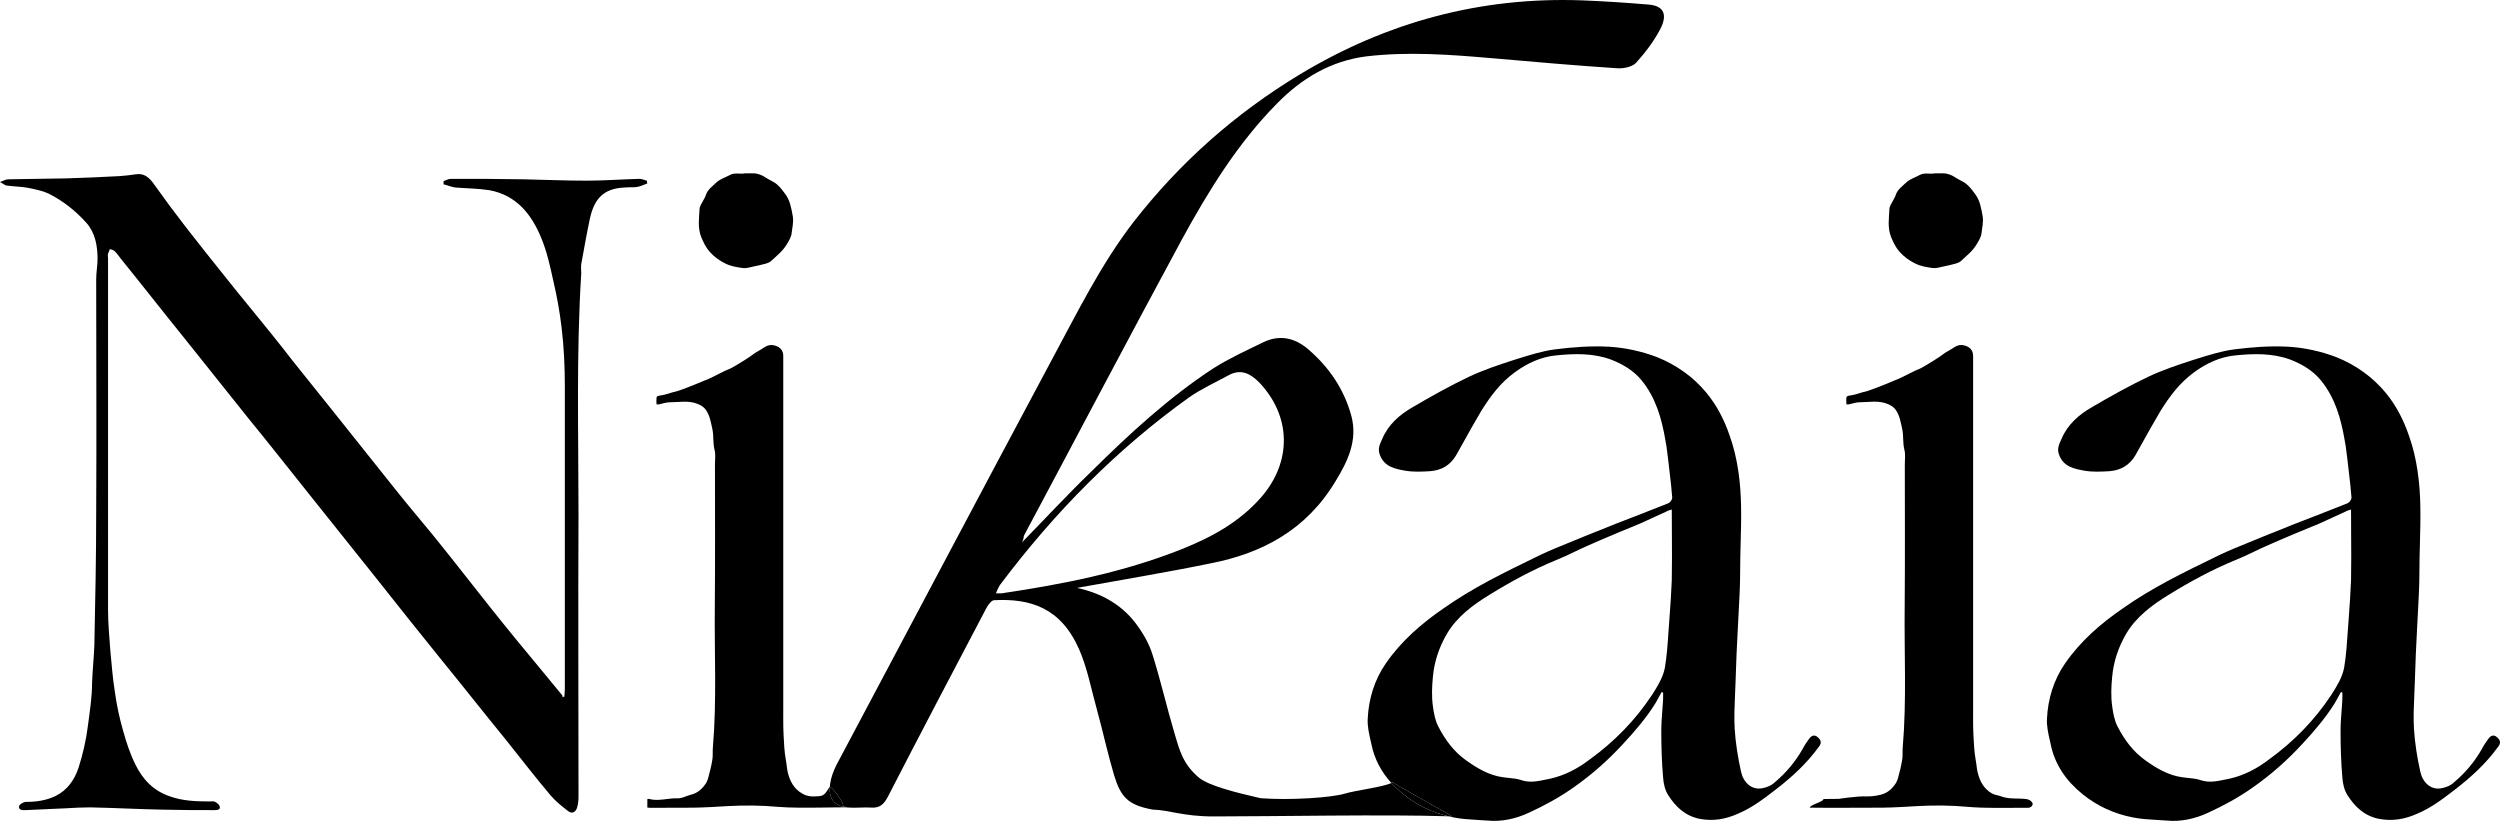 <svg xmlns="http://www.w3.org/2000/svg" width="134" height="44" viewBox="0 0 134 44" fill="none"><path fill-rule="evenodd" clip-rule="evenodd" d="M101.553 20.39C101.561 20.387 101.569 20.384 101.578 20.38Z" fill="black"></path><path fill-rule="evenodd" clip-rule="evenodd" d="M37.801 20.381C37.793 20.384 37.785 20.388 37.777 20.391ZM45.399 43.272C45.532 43.289 45.659 43.272 45.571 43.272C45.538 43.272 45.505 43.272 45.471 43.272C45.448 43.272 45.424 43.272 45.399 43.272Z" fill="black"></path><path d="M0 9.757C0.195 9.684 0.318 9.611 0.44 9.611C1.466 9.586 2.492 9.586 3.519 9.562C4.472 9.537 5.449 9.489 6.402 9.44C6.695 9.415 6.989 9.391 7.282 9.342C7.746 9.268 8.015 9.537 8.259 9.88C8.797 10.637 9.359 11.395 9.945 12.153C10.654 13.058 11.363 13.962 12.095 14.867C12.535 15.429 13 15.992 13.439 16.529C14.197 17.458 14.954 18.387 15.688 19.341C16.445 20.294 17.203 21.223 17.96 22.177C19.011 23.497 20.086 24.841 21.137 26.162C21.796 26.993 22.48 27.8 23.165 28.631C24.215 29.927 25.242 31.247 26.268 32.542C27.197 33.716 28.149 34.865 29.102 36.014L30.129 37.261C30.153 37.285 30.153 37.334 30.153 37.383C30.178 37.358 30.227 37.334 30.251 37.334C30.251 37.212 30.275 37.09 30.275 36.967V20.685C30.275 19.659 30.227 18.607 30.104 17.581C30.007 16.749 29.86 15.918 29.665 15.087L29.648 15.01C29.482 14.252 29.312 13.473 29.005 12.74C28.492 11.493 27.685 10.466 26.244 10.197C25.633 10.1 25.022 10.1 24.411 10.051C24.191 10.026 23.995 9.929 23.776 9.88V9.709C23.898 9.66 24.044 9.586 24.166 9.586C25.462 9.586 26.781 9.586 28.076 9.611C29.2 9.635 30.3 9.684 31.424 9.684C32.377 9.684 33.33 9.611 34.283 9.586C34.405 9.586 34.551 9.66 34.674 9.684C34.674 9.733 34.674 9.782 34.698 9.831C34.503 9.904 34.307 10.002 34.112 10.026C33.892 10.051 33.696 10.026 33.476 10.051C32.279 10.1 31.839 10.735 31.619 11.713C31.448 12.52 31.302 13.351 31.155 14.158C31.131 14.305 31.155 14.476 31.155 14.647C30.886 18.95 31.008 23.252 31.008 27.555C30.984 32.616 31.008 37.676 31.008 42.737C31.008 42.908 30.984 43.104 30.935 43.275C30.862 43.544 30.642 43.642 30.446 43.47C30.129 43.226 29.787 42.957 29.518 42.639C28.687 41.661 27.905 40.635 27.099 39.632C25.901 38.165 24.729 36.674 23.531 35.207C22.383 33.789 21.259 32.371 20.135 30.953C18.937 29.462 17.74 27.946 16.543 26.455C15.468 25.11 14.392 23.741 13.293 22.397C12.169 20.979 11.02 19.561 9.896 18.143C8.748 16.725 7.624 15.283 6.475 13.865C6.378 13.742 6.28 13.596 6.158 13.473C6.084 13.4 5.987 13.376 5.889 13.351C5.864 13.425 5.816 13.522 5.791 13.596C5.767 13.669 5.791 13.767 5.791 13.84V32.689C5.791 33.422 5.864 34.156 5.913 34.865C5.987 35.598 6.036 36.356 6.158 37.09C6.255 37.799 6.402 38.483 6.598 39.168C6.769 39.779 6.964 40.39 7.257 40.977C7.648 41.783 8.235 42.395 9.114 42.688C9.799 42.932 10.507 42.957 11.24 42.957C11.338 42.957 11.46 42.932 11.534 42.981C11.631 43.03 11.753 43.128 11.778 43.226C11.827 43.397 11.656 43.422 11.509 43.422C10.581 43.422 9.628 43.422 8.699 43.397C7.404 43.373 6.109 43.299 4.814 43.275C4.398 43.275 3.959 43.299 3.543 43.324C2.834 43.348 2.101 43.397 1.393 43.422C1.222 43.422 0.977 43.446 1.026 43.201C1.051 43.104 1.271 42.981 1.393 42.981C1.955 42.981 2.468 42.908 2.981 42.664C3.616 42.346 3.983 41.808 4.203 41.172C4.447 40.414 4.618 39.657 4.716 38.874C4.814 38.116 4.936 37.358 4.936 36.576C4.96 35.916 5.034 35.256 5.058 34.572C5.107 32.2 5.156 29.804 5.156 27.433C5.18 23.277 5.156 19.121 5.156 14.965C5.156 14.598 5.229 14.231 5.229 13.889C5.229 13.18 5.107 12.495 4.643 11.958C4.056 11.298 3.372 10.76 2.59 10.369C2.272 10.222 1.882 10.149 1.539 10.075C1.173 10.002 0.806 10.002 0.415 9.953C0.269 9.953 0.195 9.855 0 9.757Z" fill="black"></path><path fill-rule="evenodd" clip-rule="evenodd" d="M44.478 42.173C44.43 42.815 44.718 43.175 45.342 43.272C45.362 43.272 45.381 43.272 45.399 43.272C45.277 43.255 45.149 43.209 45.181 43.093C45.13 42.932 44.653 42.212 44.478 42.173Z" fill="black"></path><path d="M39.081 43.203C39.95 43.159 40.819 43.166 41.696 43.247C42.308 43.301 43.219 43.296 44.07 43.286L44.429 43.281L44.495 43.28C44.801 43.276 45.09 43.273 45.342 43.272C44.718 43.175 44.43 42.815 44.478 42.173C44.475 42.173 44.473 42.173 44.471 42.172C44.136 42.687 44.164 42.687 43.486 42.687C43.25 42.661 43.133 42.614 42.985 42.525C42.558 42.282 42.337 41.869 42.226 41.405C42.175 41.191 42.167 40.97 42.123 40.749C42.042 40.292 42.02 39.827 41.998 39.363C41.976 38.869 41.983 38.368 41.983 37.874V19.079C41.983 18.755 41.784 18.57 41.46 18.504C41.114 18.438 40.908 18.681 40.65 18.814C40.48 18.895 40.34 19.02 40.186 19.123C40.016 19.241 39.839 19.344 39.663 19.455C39.515 19.543 39.368 19.639 39.213 19.72C39.095 19.787 38.963 19.823 38.845 19.882C38.617 19.993 38.395 20.111 38.167 20.221C38.05 20.284 37.926 20.333 37.801 20.381L37.777 20.391C37.615 20.457 37.46 20.523 37.298 20.59C37.15 20.649 37.011 20.708 36.87 20.759C36.701 20.826 36.524 20.892 36.347 20.951C36.252 20.98 36.141 21.003 36.038 21.032C35.846 21.084 35.655 21.157 35.463 21.187C35.183 21.231 35.183 21.216 35.183 21.504C35.183 21.555 35.183 21.607 35.191 21.673C35.242 21.673 35.287 21.681 35.323 21.673C35.515 21.637 35.699 21.563 35.891 21.563C36.399 21.563 36.907 21.445 37.416 21.659C37.593 21.732 37.732 21.828 37.828 21.961C38.049 22.263 38.101 22.639 38.182 22.993C38.263 23.354 38.204 23.737 38.3 24.113C38.366 24.356 38.322 24.629 38.322 24.887C38.322 27.415 38.337 29.951 38.314 32.479C38.285 35.007 38.425 37.535 38.211 40.056C38.189 40.277 38.219 40.505 38.182 40.719C38.13 41.044 38.049 41.368 37.961 41.692C37.924 41.832 37.858 41.972 37.769 42.083C37.585 42.333 37.342 42.525 37.025 42.599C36.789 42.658 36.554 42.798 36.325 42.79C35.81 42.768 35.294 42.967 34.778 42.82C34.756 42.812 34.734 42.827 34.697 42.835V43.284C34.749 43.292 34.786 43.299 34.83 43.299C35.596 43.299 36.362 43.299 37.128 43.292C37.777 43.284 38.432 43.24 39.081 43.203Z" fill="black"></path><path d="M39.942 9.29H40.362C40.613 9.29 40.826 9.379 41.033 9.511C41.173 9.607 41.327 9.674 41.475 9.762C41.74 9.917 41.909 10.16 42.086 10.396C42.351 10.742 42.41 11.148 42.491 11.575C42.55 11.907 42.462 12.202 42.432 12.504C42.41 12.71 42.278 12.917 42.167 13.101C41.954 13.462 41.622 13.72 41.32 14C41.246 14.067 41.136 14.103 41.04 14.133C40.819 14.192 40.598 14.243 40.377 14.288C40.193 14.325 40.009 14.391 39.832 14.369C39.508 14.325 39.169 14.273 38.882 14.126C38.572 13.978 38.27 13.757 38.042 13.499C37.843 13.278 37.703 12.991 37.585 12.703C37.386 12.202 37.474 11.701 37.496 11.199C37.504 11.037 37.629 10.882 37.703 10.728C37.74 10.639 37.806 10.566 37.828 10.47C37.924 10.16 38.182 9.991 38.395 9.784C38.594 9.593 38.874 9.519 39.11 9.386C39.382 9.231 39.67 9.349 39.942 9.29Z" fill="black"></path><path fill-rule="evenodd" clip-rule="evenodd" d="M58.488 25.281C57.223 26.502 56.026 27.797 54.783 29.068C54.829 28.946 54.875 28.872 54.875 28.726C57.706 23.424 60.491 18.122 63.344 12.845C64.772 10.231 66.337 7.69 68.431 5.565C69.766 4.196 71.331 3.268 73.218 3.024C75.473 2.755 77.729 2.926 79.984 3.121C82.217 3.317 84.449 3.512 86.682 3.659C87.027 3.683 87.487 3.586 87.694 3.366C88.201 2.804 88.684 2.169 89.029 1.485C89.397 0.703 89.121 0.287 88.293 0.239C87.119 0.141 85.968 0.067 84.794 0.019C79.386 -0.177 74.346 1.167 69.651 4.001C66.221 6.078 63.252 8.692 60.744 11.917C58.995 14.189 57.729 16.779 56.371 19.295C52.505 26.527 48.684 33.759 44.84 40.99C44.679 41.308 44.541 41.674 44.495 42.016C44.487 42.071 44.481 42.123 44.478 42.173C44.653 42.212 45.13 42.932 45.181 43.093C45.149 43.209 45.277 43.255 45.399 43.272L45.471 43.272L45.571 43.272C45.659 43.272 45.532 43.289 45.399 43.272L45.342 43.272C45.381 43.278 45.421 43.283 45.462 43.287C45.876 43.311 46.313 43.262 46.728 43.287C47.142 43.311 47.372 43.116 47.579 42.725C49.328 39.329 51.101 35.957 52.873 32.586C52.965 32.415 53.149 32.17 53.287 32.17C55.22 32.073 56.854 32.561 57.844 34.809C58.281 35.811 58.488 36.935 58.788 38.01C59.11 39.182 59.363 40.355 59.708 41.528C60.076 42.749 60.478 43.15 61.779 43.394C62.7 43.419 63.394 43.761 65.048 43.761C68.403 43.761 74.298 43.643 77.635 43.754C76.74 43.54 75.927 43.144 75.215 42.565C74.983 42.378 74.77 42.179 74.577 41.968C74.108 42.192 72.661 42.362 72.085 42.538C71.383 42.752 69.152 42.905 67.564 42.783C66.247 42.486 64.772 42.106 64.265 41.683C63.394 40.954 63.206 40.16 62.953 39.304C62.539 37.912 62.217 36.495 61.779 35.102C61.595 34.492 61.25 33.905 60.859 33.392C60.076 32.366 58.972 31.78 57.729 31.511C60.145 31.071 62.539 30.68 64.91 30.192C67.648 29.654 70.019 28.408 71.584 25.794C72.228 24.743 72.781 23.619 72.435 22.3C72.044 20.859 71.239 19.686 70.134 18.733C69.397 18.098 68.592 17.927 67.717 18.342C66.82 18.782 65.899 19.197 65.048 19.735C62.654 21.299 60.537 23.253 58.488 25.281ZM53.678 31.804H53.379C53.471 31.609 53.517 31.462 53.609 31.34C56.509 27.48 59.846 24.084 63.736 21.299C64.403 20.834 65.163 20.492 65.876 20.101C66.521 19.759 67.027 20.028 67.487 20.492C69.213 22.3 69.259 24.743 67.602 26.649C66.428 27.993 64.933 28.799 63.344 29.434C60.215 30.68 56.969 31.315 53.678 31.804Z" fill="black"></path><path d="M103.719 9.29H104.139C104.389 9.29 104.603 9.378 104.809 9.511C104.949 9.607 105.104 9.673 105.251 9.761C105.516 9.916 105.686 10.159 105.863 10.395C106.128 10.742 106.187 11.147 106.268 11.575C106.327 11.906 106.238 12.201 106.209 12.503C106.187 12.71 106.054 12.916 105.944 13.1C105.73 13.461 105.398 13.719 105.096 13.999C105.023 14.066 104.912 14.103 104.816 14.132C104.595 14.191 104.374 14.243 104.153 14.287C103.969 14.324 103.785 14.39 103.608 14.368C103.284 14.324 102.945 14.272 102.658 14.125C102.349 13.977 102.046 13.756 101.818 13.498C101.619 13.277 101.479 12.99 101.361 12.702C101.162 12.201 101.251 11.7 101.273 11.199C101.28 11.036 101.406 10.882 101.479 10.727C101.516 10.638 101.582 10.565 101.604 10.469C101.7 10.159 101.958 9.99 102.172 9.783C102.371 9.592 102.651 9.518 102.886 9.385C103.159 9.231 103.446 9.349 103.719 9.29Z" fill="black"></path><path d="M108.957 43.092C108.89 43.335 108.699 43.298 108.529 43.298C107.513 43.291 106.489 43.335 105.472 43.247C104.595 43.166 103.726 43.158 102.857 43.202C102.209 43.239 101.553 43.283 100.905 43.291C100.139 43.298 99.373 43.298 98.607 43.298H98.606C98.561 43.298 97.059 43.298 97.007 43.291C97.007 43.136 97.74 42.981 97.74 42.827L98.554 42.819C98.554 42.819 99.546 42.664 100.062 42.686C100.29 42.694 100.566 42.657 100.801 42.598C101.118 42.524 101.361 42.333 101.545 42.082C101.634 41.971 101.7 41.831 101.737 41.691C101.825 41.367 101.906 41.043 101.958 40.718C101.995 40.505 101.965 40.276 101.987 40.055C102.201 37.534 102.061 35.006 102.091 32.478C102.113 29.95 102.098 27.414 102.098 24.886C102.098 24.628 102.142 24.355 102.076 24.112C101.98 23.736 102.039 23.353 101.958 22.992C101.877 22.638 101.825 22.262 101.604 21.96C101.509 21.827 101.369 21.732 101.192 21.658C100.684 21.444 100.175 21.562 99.667 21.562C99.475 21.562 99.291 21.636 99.1 21.673C99.063 21.68 99.019 21.673 98.967 21.673C98.96 21.606 98.96 21.555 98.96 21.503C98.96 21.216 98.96 21.23 99.24 21.186C99.431 21.157 99.623 21.083 99.814 21.031C99.917 21.002 100.028 20.98 100.124 20.95C100.3 20.891 100.477 20.825 100.647 20.759C100.787 20.707 100.927 20.648 101.074 20.589C101.236 20.523 101.391 20.456 101.553 20.39L101.578 20.38C101.702 20.332 101.826 20.283 101.943 20.221C102.172 20.11 102.393 19.992 102.621 19.881C102.739 19.823 102.872 19.786 102.989 19.719C103.144 19.638 103.291 19.542 103.439 19.454C103.616 19.343 103.792 19.24 103.962 19.122C104.117 19.019 104.257 18.894 104.426 18.813C104.684 18.68 104.89 18.437 105.236 18.503C105.561 18.57 105.759 18.754 105.759 19.078V37.873C105.759 38.367 105.752 38.868 105.774 39.362C105.796 39.827 105.818 40.291 105.899 40.748C105.944 40.969 105.951 41.19 106.003 41.404C106.113 41.868 106.334 42.281 106.761 42.524C106.909 42.613 107.1 42.62 107.262 42.686C107.697 42.849 108.154 42.775 108.596 42.827C108.765 42.849 108.905 42.93 108.957 43.092Z" fill="black"></path><path fill-rule="evenodd" clip-rule="evenodd" d="M125.136 37.7C124.647 38.483 124.061 39.167 123.426 39.852C122.619 40.732 121.74 41.514 120.762 42.199C120.005 42.736 119.198 43.176 118.343 43.568C117.659 43.885 116.901 44.056 116.144 43.983C115.969 43.969 115.791 43.959 115.614 43.949C115.173 43.924 114.729 43.899 114.311 43.812C113.309 43.616 112.405 43.201 111.623 42.565C110.744 41.856 110.133 40.976 109.913 39.876C109.901 39.824 109.889 39.772 109.878 39.719C109.788 39.327 109.696 38.919 109.717 38.531C109.766 37.456 110.084 36.429 110.695 35.549C111.526 34.351 112.601 33.422 113.774 32.615C115.337 31.511 117.03 30.688 118.731 29.862L119.052 29.706C119.54 29.478 120.051 29.271 120.561 29.065C120.816 28.962 121.072 28.858 121.324 28.752C121.542 28.665 121.758 28.578 121.974 28.492L121.975 28.491C122.728 28.188 123.472 27.888 124.232 27.603C124.5 27.494 124.77 27.389 125.038 27.286C125.307 27.182 125.576 27.078 125.845 26.968C125.942 26.919 126.04 26.772 126.04 26.674C126.008 26.218 125.953 25.762 125.899 25.305C125.872 25.077 125.845 24.849 125.82 24.621C125.804 24.507 125.79 24.393 125.777 24.279C125.75 24.05 125.723 23.822 125.674 23.594C125.478 22.445 125.161 21.32 124.403 20.391C123.963 19.854 123.377 19.511 122.741 19.267C121.788 18.925 120.811 18.949 119.834 19.047C119.027 19.12 118.27 19.462 117.61 19.951C116.828 20.514 116.291 21.247 115.802 22.029C115.46 22.605 115.131 23.195 114.806 23.778L114.805 23.78C114.689 23.988 114.573 24.195 114.458 24.401C114.14 24.939 113.676 25.208 113.065 25.256C112.625 25.281 112.185 25.305 111.746 25.232L111.722 25.228C111.191 25.131 110.618 25.027 110.377 24.401C110.241 24.082 110.358 23.827 110.474 23.577L110.499 23.521C110.817 22.763 111.428 22.225 112.112 21.834C113.114 21.247 114.116 20.685 115.142 20.196C115.924 19.829 116.73 19.56 117.561 19.291C117.634 19.269 117.707 19.246 117.78 19.223C118.42 19.023 119.078 18.817 119.736 18.729C120.689 18.607 121.666 18.533 122.619 18.582C123.499 18.631 124.403 18.827 125.234 19.145C126.26 19.56 127.164 20.196 127.873 21.052C128.435 21.736 128.826 22.494 129.119 23.35C129.339 23.961 129.486 24.596 129.583 25.256C129.777 26.541 129.742 27.826 129.708 29.111C129.694 29.611 129.681 30.111 129.681 30.61C129.681 31.362 129.64 32.114 129.599 32.866C129.585 33.116 129.571 33.367 129.559 33.617C129.51 34.571 129.461 35.524 129.437 36.478C129.43 36.72 129.419 36.964 129.408 37.209C129.381 37.83 129.353 38.456 129.388 39.069C129.437 39.827 129.559 40.609 129.73 41.367C129.852 41.93 130.292 42.37 130.878 42.247C131.123 42.199 131.367 42.101 131.538 41.93C132.149 41.416 132.638 40.829 133.029 40.145C133.126 39.949 133.249 39.778 133.371 39.607C133.493 39.436 133.664 39.338 133.859 39.534C134.055 39.705 134.031 39.876 133.884 40.047C133.249 40.927 132.442 41.661 131.587 42.321C130.952 42.81 130.316 43.299 129.559 43.616C128.899 43.91 128.239 44.032 127.482 43.885C126.7 43.714 126.211 43.225 125.82 42.614C125.649 42.345 125.576 42.003 125.551 41.685C125.478 40.854 125.454 39.998 125.454 39.167C125.454 38.817 125.48 38.475 125.506 38.132C125.524 37.9 125.542 37.668 125.551 37.431V37.138C125.527 37.113 125.503 37.089 125.478 37.089C125.417 37.187 125.362 37.291 125.307 37.395C125.252 37.498 125.197 37.602 125.136 37.7ZM124.305 28.068C124.55 27.958 124.788 27.848 125.026 27.738C125.264 27.628 125.503 27.518 125.747 27.408C125.79 27.379 125.832 27.367 125.884 27.353C125.922 27.342 125.965 27.331 126.016 27.31C126.016 27.746 126.019 28.176 126.021 28.602C126.027 29.444 126.032 30.272 126.016 31.099C125.991 31.759 125.942 32.444 125.894 33.104C125.873 33.355 125.857 33.604 125.84 33.851L125.84 33.856C125.797 34.499 125.755 35.134 125.649 35.769C125.551 36.307 125.258 36.771 124.965 37.236C124.061 38.605 122.937 39.754 121.617 40.707C120.982 41.196 120.273 41.563 119.516 41.734C119.436 41.749 119.354 41.767 119.273 41.784C118.834 41.876 118.381 41.972 117.928 41.807C117.732 41.742 117.515 41.72 117.298 41.699C117.189 41.688 117.081 41.677 116.975 41.661C116.242 41.563 115.606 41.196 114.995 40.756C114.336 40.292 113.871 39.656 113.505 38.947C113.334 38.629 113.261 38.214 113.212 37.847C113.138 37.334 113.163 36.796 113.212 36.282C113.285 35.451 113.554 34.669 113.969 33.96C114.507 33.055 115.362 32.419 116.242 31.882C117.39 31.173 118.563 30.537 119.809 30.024C120.137 29.895 120.457 29.742 120.778 29.588C121.007 29.478 121.237 29.368 121.471 29.266C122.399 28.85 123.352 28.459 124.305 28.068Z" fill="black"></path><path fill-rule="evenodd" clip-rule="evenodd" d="M87.017 39.852C87.652 39.167 88.239 38.483 88.728 37.7C88.773 37.627 88.815 37.551 88.856 37.474C88.864 37.46 88.871 37.446 88.879 37.432L88.898 37.395L88.919 37.356C88.967 37.265 89.016 37.175 89.07 37.089C89.094 37.089 89.118 37.113 89.143 37.138V37.431C89.133 37.668 89.115 37.9 89.097 38.132C89.071 38.475 89.045 38.817 89.045 39.167C89.045 39.998 89.07 40.854 89.143 41.685C89.167 42.003 89.241 42.345 89.412 42.614C89.803 43.225 90.291 43.714 91.073 43.885C91.831 44.032 92.49 43.91 93.15 43.616C93.908 43.299 94.543 42.81 95.178 42.321C96.034 41.661 96.84 40.927 97.475 40.047C97.622 39.876 97.646 39.705 97.451 39.534C97.255 39.338 97.084 39.436 96.962 39.607C96.84 39.778 96.718 39.949 96.62 40.145C96.229 40.829 95.74 41.416 95.13 41.93C94.959 42.101 94.714 42.199 94.47 42.247C93.883 42.37 93.444 41.93 93.321 41.367C93.15 40.609 93.028 39.827 92.979 39.069C92.944 38.456 92.972 37.83 92.999 37.209C93.01 36.964 93.021 36.72 93.028 36.478C93.053 35.524 93.101 34.571 93.15 33.617C93.162 33.367 93.176 33.116 93.19 32.866C93.231 32.114 93.272 31.362 93.272 30.61C93.272 30.111 93.286 29.611 93.299 29.111C93.334 27.826 93.368 26.541 93.175 25.256C93.077 24.596 92.93 23.961 92.71 23.35C92.417 22.494 92.026 21.736 91.464 21.052C90.756 20.196 89.852 19.56 88.825 19.145C87.994 18.827 87.09 18.631 86.211 18.582C85.258 18.533 84.28 18.607 83.327 18.729C82.67 18.817 82.012 19.023 81.372 19.223C81.298 19.246 81.225 19.269 81.153 19.291C80.322 19.56 79.515 19.829 78.734 20.196C77.707 20.685 76.705 21.247 75.704 21.834C75.019 22.225 74.408 22.763 74.091 23.521L74.065 23.577C73.95 23.827 73.832 24.082 73.969 24.401C74.209 25.027 74.782 25.131 75.313 25.228L75.337 25.232C75.777 25.305 76.217 25.281 76.656 25.256C77.267 25.208 77.732 24.939 78.049 24.401C78.165 24.195 78.281 23.988 78.397 23.78L78.398 23.778C78.723 23.195 79.051 22.605 79.393 22.029C79.882 21.247 80.419 20.514 81.201 19.951C81.861 19.462 82.619 19.12 83.425 19.047C84.403 18.949 85.38 18.925 86.333 19.267C86.968 19.511 87.555 19.854 87.994 20.391C88.752 21.32 89.07 22.445 89.265 23.594C89.314 23.822 89.341 24.05 89.368 24.279C89.382 24.393 89.395 24.507 89.412 24.621C89.436 24.849 89.463 25.076 89.49 25.304L89.49 25.305C89.545 25.762 89.599 26.218 89.632 26.674C89.632 26.772 89.534 26.919 89.436 26.968C89.167 27.078 88.898 27.182 88.63 27.286C88.361 27.39 88.092 27.493 87.823 27.603C87.064 27.888 86.32 28.188 85.567 28.491L85.566 28.491L85.561 28.493L85.556 28.495C85.343 28.581 85.13 28.667 84.916 28.752C84.663 28.858 84.408 28.962 84.153 29.065C83.642 29.271 83.132 29.478 82.643 29.706L82.322 29.862C80.622 30.688 78.928 31.511 77.365 32.615C76.192 33.422 75.117 34.351 74.286 35.549C73.675 36.429 73.358 37.456 73.309 38.531C73.287 38.919 73.38 39.327 73.469 39.719C73.481 39.772 73.493 39.824 73.504 39.876C73.666 40.686 74.04 41.377 74.577 41.968C74.605 41.955 74.63 41.941 74.65 41.927C74.711 41.992 75.567 42.472 76.375 42.925C77.099 43.331 77.783 43.715 77.827 43.761C77.764 43.758 77.7 43.756 77.635 43.754C77.724 43.775 77.813 43.794 77.903 43.812C78.321 43.899 78.764 43.924 79.205 43.949C79.383 43.959 79.56 43.969 79.735 43.983C80.493 44.056 81.25 43.885 81.934 43.568C82.79 43.176 83.596 42.736 84.354 42.199C85.331 41.514 86.211 40.732 87.017 39.852ZM79.833 31.882C80.981 31.173 82.154 30.537 83.401 30.024C83.729 29.895 84.049 29.742 84.37 29.588C84.599 29.478 84.828 29.368 85.062 29.266C85.287 29.165 85.514 29.066 85.742 28.967C86.409 28.68 87.085 28.401 87.761 28.124C87.806 28.105 87.852 28.086 87.897 28.068C88.141 27.958 88.379 27.848 88.618 27.738C88.856 27.628 89.094 27.518 89.338 27.408C89.381 27.379 89.424 27.367 89.476 27.353C89.513 27.342 89.556 27.331 89.607 27.31C89.607 27.745 89.61 28.174 89.613 28.6L89.613 28.602C89.618 29.444 89.623 30.272 89.607 31.099C89.583 31.759 89.534 32.444 89.485 33.104C89.465 33.356 89.448 33.607 89.431 33.856C89.389 34.499 89.346 35.134 89.241 35.769C89.158 36.224 88.935 36.627 88.691 37.021C88.647 37.093 88.602 37.164 88.556 37.236C87.652 38.605 86.528 39.754 85.209 40.707C84.573 41.196 83.865 41.563 83.107 41.734C83.027 41.749 82.946 41.767 82.864 41.784C82.426 41.876 81.972 41.972 81.519 41.807C81.324 41.742 81.106 41.72 80.889 41.699C80.781 41.688 80.672 41.677 80.566 41.661C79.833 41.563 79.198 41.196 78.587 40.756C77.927 40.292 77.463 39.656 77.096 38.947C76.925 38.629 76.852 38.214 76.803 37.847C76.73 37.334 76.754 36.796 76.803 36.282C76.876 35.451 77.145 34.669 77.561 33.96C78.098 33.055 78.953 32.419 79.833 31.882Z" fill="black"></path><path d="M74.65 41.927C74.63 41.941 74.605 41.955 74.577 41.968C74.77 42.179 74.983 42.378 75.215 42.565C75.927 43.144 76.74 43.54 77.635 43.754C77.7 43.756 77.764 43.758 77.827 43.761C77.783 43.715 77.099 43.331 76.375 42.925C75.567 42.472 74.711 41.992 74.65 41.927Z" fill="black"></path></svg>